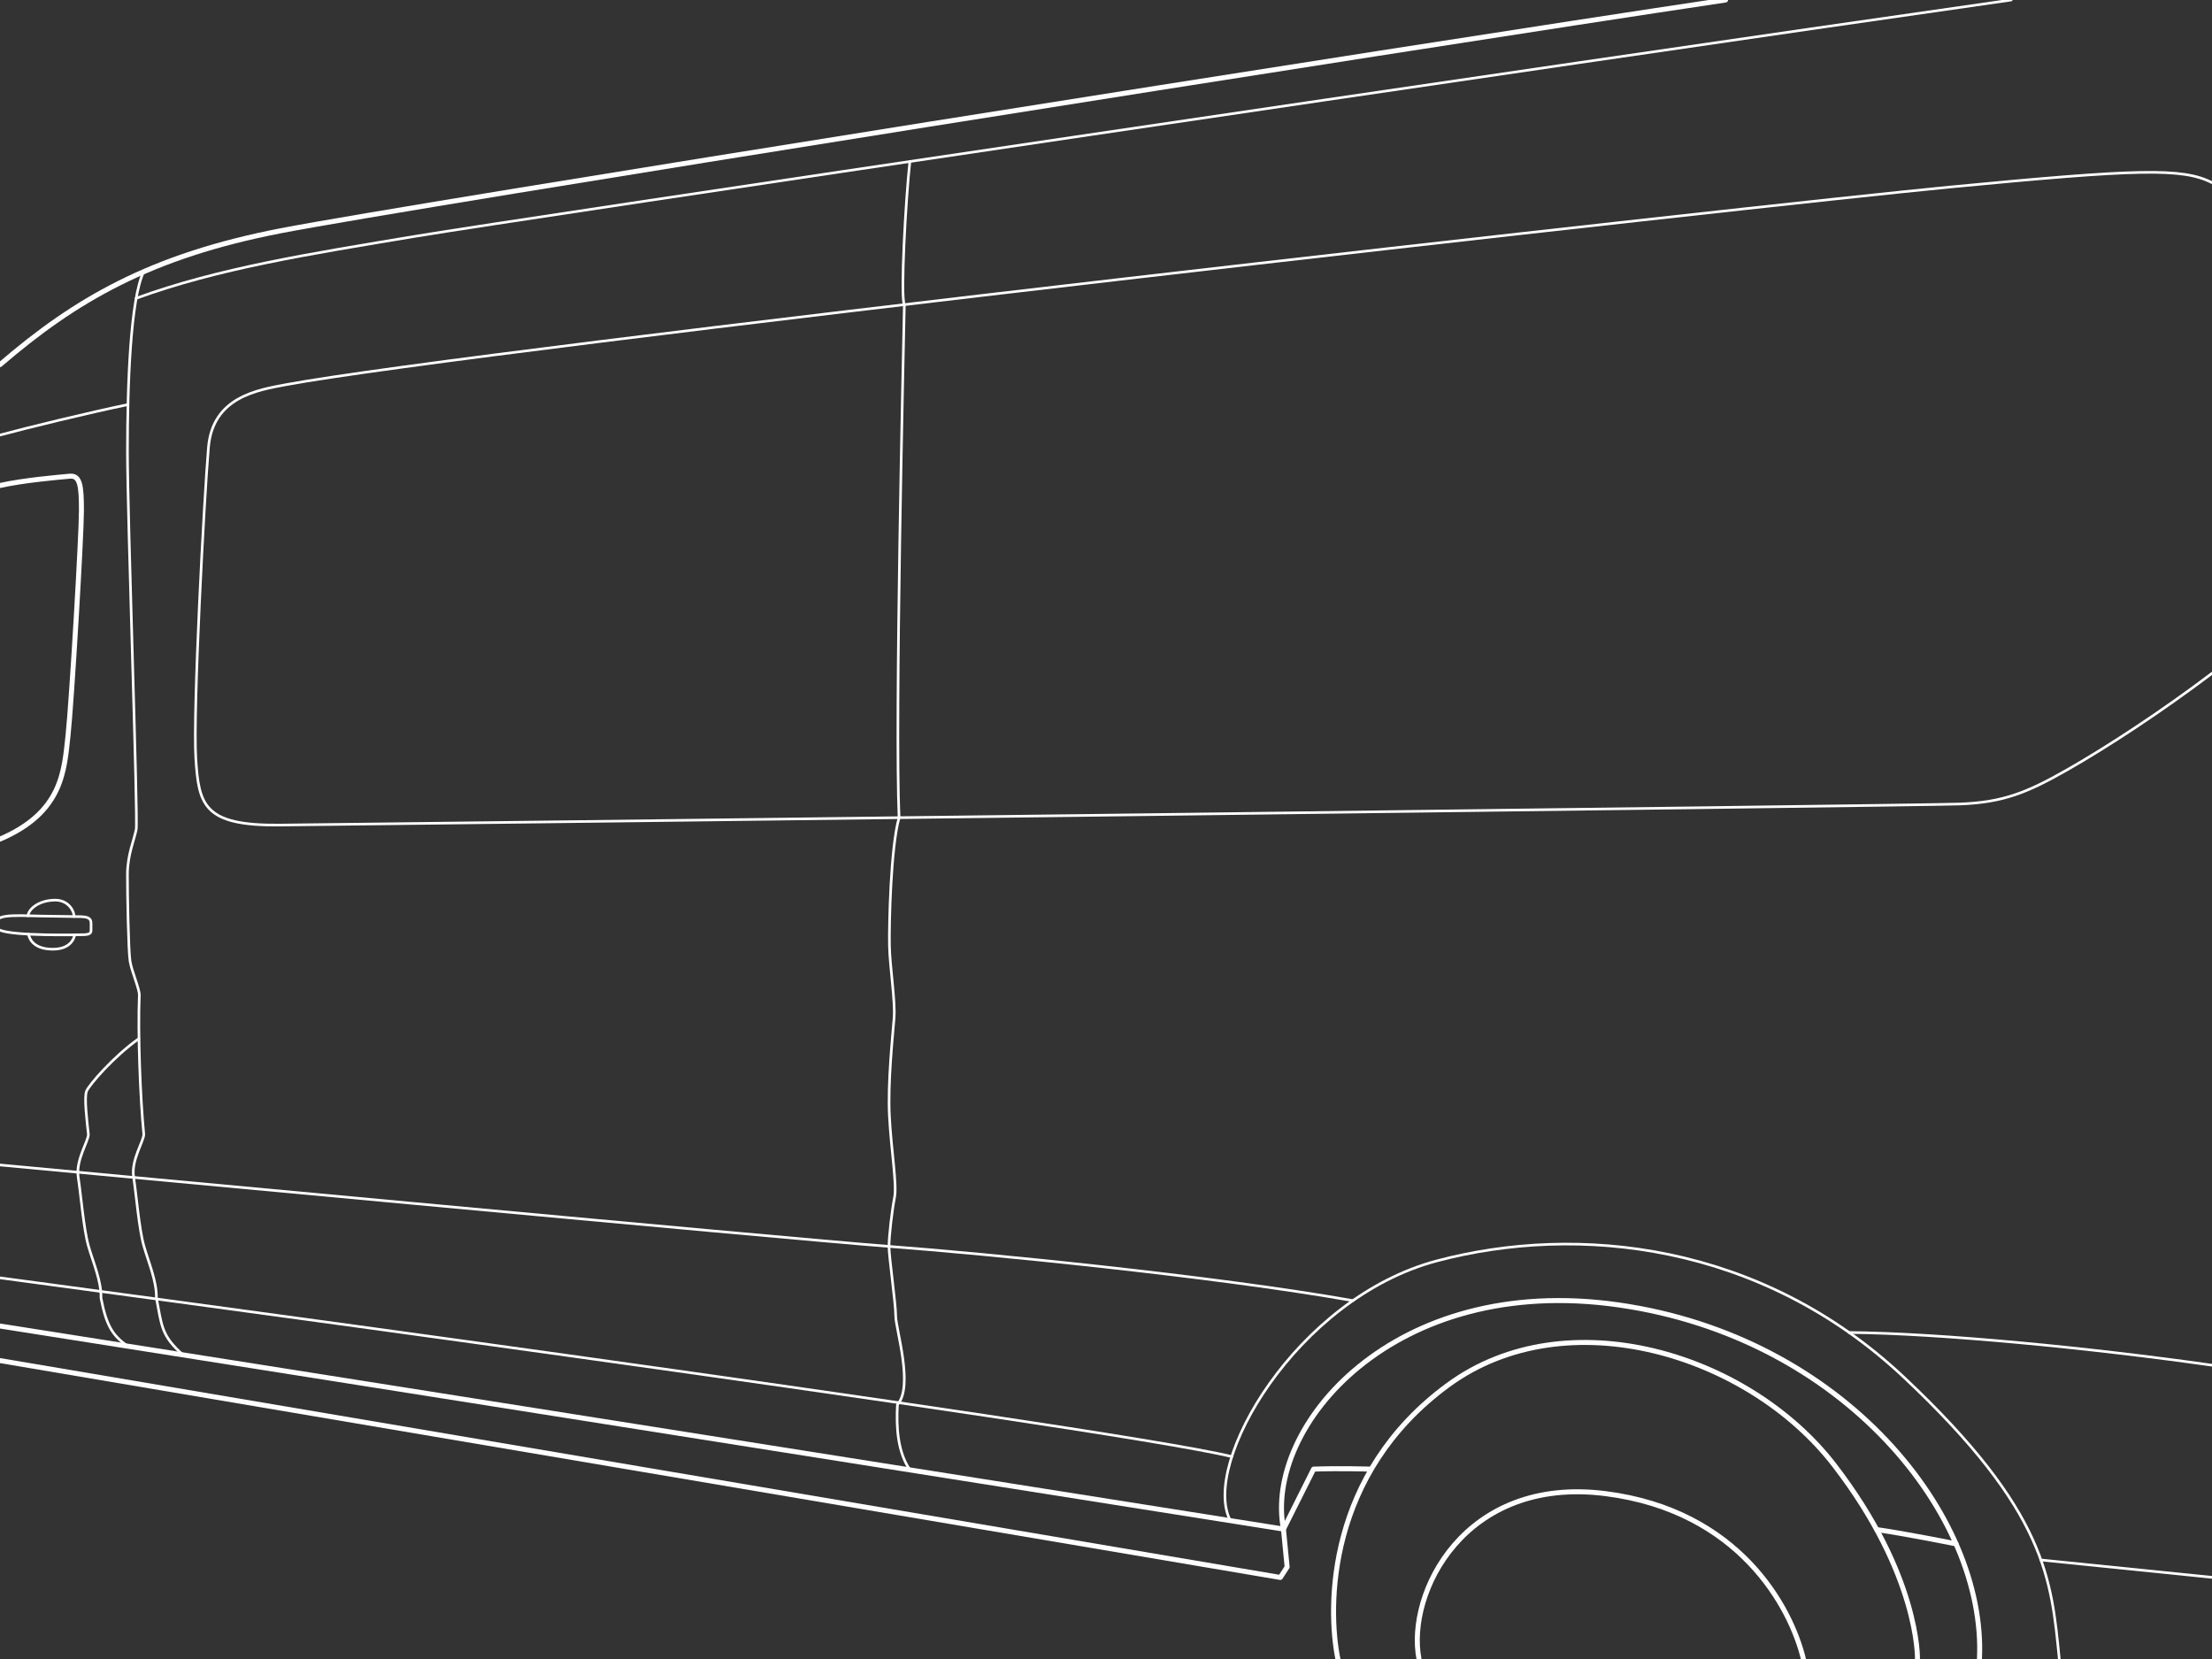 <svg xml:space="preserve" id="ftransit18-eXJDDYmE_svg__Layer_3" x="0" y="0" style="enable-background:new 0 0 2048 1536" version="1.1" viewBox="0 0 2048 1536" xmlns="http://www.w3.org/2000/svg"><rect x="0" y="0" width="2048" height="1536" fill="#333333" stroke="none"/><style>.ftransit18-eXJDDYmE_svg__st0,.ftransit18-eXJDDYmE_svg__st1{fill:none;stroke:#fff;stroke-width:4.618;stroke-linecap:round;stroke-linejoin:round;stroke-miterlimit:10}.ftransit18-eXJDDYmE_svg__st1{stroke-width:2.427}</style><path d="M0 337.6c69.6-59.8 138.9-100.5 260.2-124S1291.1 45.8 1597.6 0M0 1259.7l1185.4 200.8 6.3-9.7-3.4-35 27.9-55.6c24.2-.9 52.1 0 52.1 0" class="ftransit18-eXJDDYmE_svg__st0"/><path d="M1238.7 1536c-9.8-48.5-10.2-171.5 102.1-253.7 110-80.5 278.4-28.5 357.4 74.1 79.1 102.6 77.1 179.6 77.1 179.6" class="ftransit18-eXJDDYmE_svg__st0"/><path d="M1313.8 1536c-11.8-60.8 41.8-169.8 172.8-153.1 123.2 15.7 171.4 104.6 183.1 153.1" class="ftransit18-eXJDDYmE_svg__st0"/><path d="M1832.7 1536c6.4-132.7-125.2-297.8-333.9-327.8S1170 1321 1188.3 1415.7c0 0-1039.8-164.7-1188.3-188" class="ftransit18-eXJDDYmE_svg__st0"/><path d="M1139.1 1407.9c-27.4-52.4 61-205.9 191.2-240.5 130.2-34.6 299.8-16.9 432.4 107.7s136.6 187.4 143.9 260.9" class="ftransit18-eXJDDYmE_svg__st1"/><path d="M1737.6 1416.2c25.8 3.6 73.4 13.2 73.4 13.2M0 449.5c22.3-5 54.9-7.7 64.5-8.6s10.9 8.6 10.9 31.8S66.5 647.9 63 680.8c-3.6 32.8-4.9 71.2-63 96.1" class="ftransit18-eXJDDYmE_svg__st0"/><path d="M2048 169.1c-27.4-13.9-68.2-12.7-243 4.1S438.4 324 265.1 356.1c-26.8 5-68.1 11.5-72.1 58.1s-14.5 245.7-11.7 288.3c2.8 42.6 7 62.1 77.4 61.4s1521.1-18.1 1556.1-19.5c39.9-1.6 61.7-10.3 99.9-32.1 37.4-21.4 86.3-53.4 133.3-88.9M133 251.6c-12.3 25.4-15 104.9-15 166.3s9.9 340.6 8.1 350.1c-1.8 9.4-8 23.3-8.1 41.2-.1 17.8.9 71.3 2.4 80.6 1.4 9.3 8.8 25.7 8.6 31.7-1.4 34.9.8 94.8 4.1 128.4.6 5.7-11.9 23.9-9.4 39.9s5 48.1 9.5 63.8c4.5 15.7 11.9 32.5 11.6 48.1 5 25.7 4.4 34.9 24.5 52.6" class="ftransit18-eXJDDYmE_svg__st1"/><path d="M118 1246.3c-13.9-10.1-19.5-18.8-24.5-44.5.4-15.7-7.1-32.5-11.6-48.1-4.5-15.7-7-47.8-9.5-63.8s10-34.2 9.4-39.9c-1.2-11-4-34-1.7-39.7 2.4-5.8 24.8-31.9 48.4-48.6M0 402.8c24.7-6.7 83.5-21 118-28.1m8-98.5c76.1-27.8 160-41 259-57.5S1424.3 62.5 1862.1 0" class="ftransit18-eXJDDYmE_svg__st1"/><path d="M842.4 149.6c-3.8 34.4-8.9 126-5.1 132.5-.9 43.9-8.8 384.5-4.9 475-7.7 27-9.3 98.6-8.9 118.5.4 19.9 5.5 51.2 4.3 66.8-1.2 15.6-6 60.5-4.3 91.4 1.6 30.9 7.1 63.3 4.7 75-2.3 11.7-5.1 35.5-5.1 45.3 0 9.8 6.2 52.7 6.2 64.4 0 11.7 16.8 65.2 1.6 82-1.2 21.5.3 43.9 11.5 60.4" class="ftransit18-eXJDDYmE_svg__st1"/><path d="M1252.6 1204.2c-129.9-23-343.9-43.8-429.5-50.2-85.6-6.4-823.1-75.4-823.1-75.4m0 104.5s1020.5 136.4 1140.4 165.5m571.4-114.9c85 .7 225.3 14.5 336.2 30.3m-158.5 180.3 158.5 16.1M0 849.8c4.4-2.3 17-2.3 27.7-1.9s42.9.6 47.6.8 9 1 9 5.8v6.4c0 2 .1 4.3-6.6 4.5-6.7.1-64.3 1.4-77.8-4.2" class="ftransit18-eXJDDYmE_svg__st1"/><path d="M26 847.9c.1-5.6 9.4-14.5 25.2-14.5 13 0 17.8 11.4 17.3 15.2M26.4 865c1.3 6.3 6.6 13.3 20.9 13.8s20.2-6.1 21.9-13.1" class="ftransit18-eXJDDYmE_svg__st1"/></svg>
